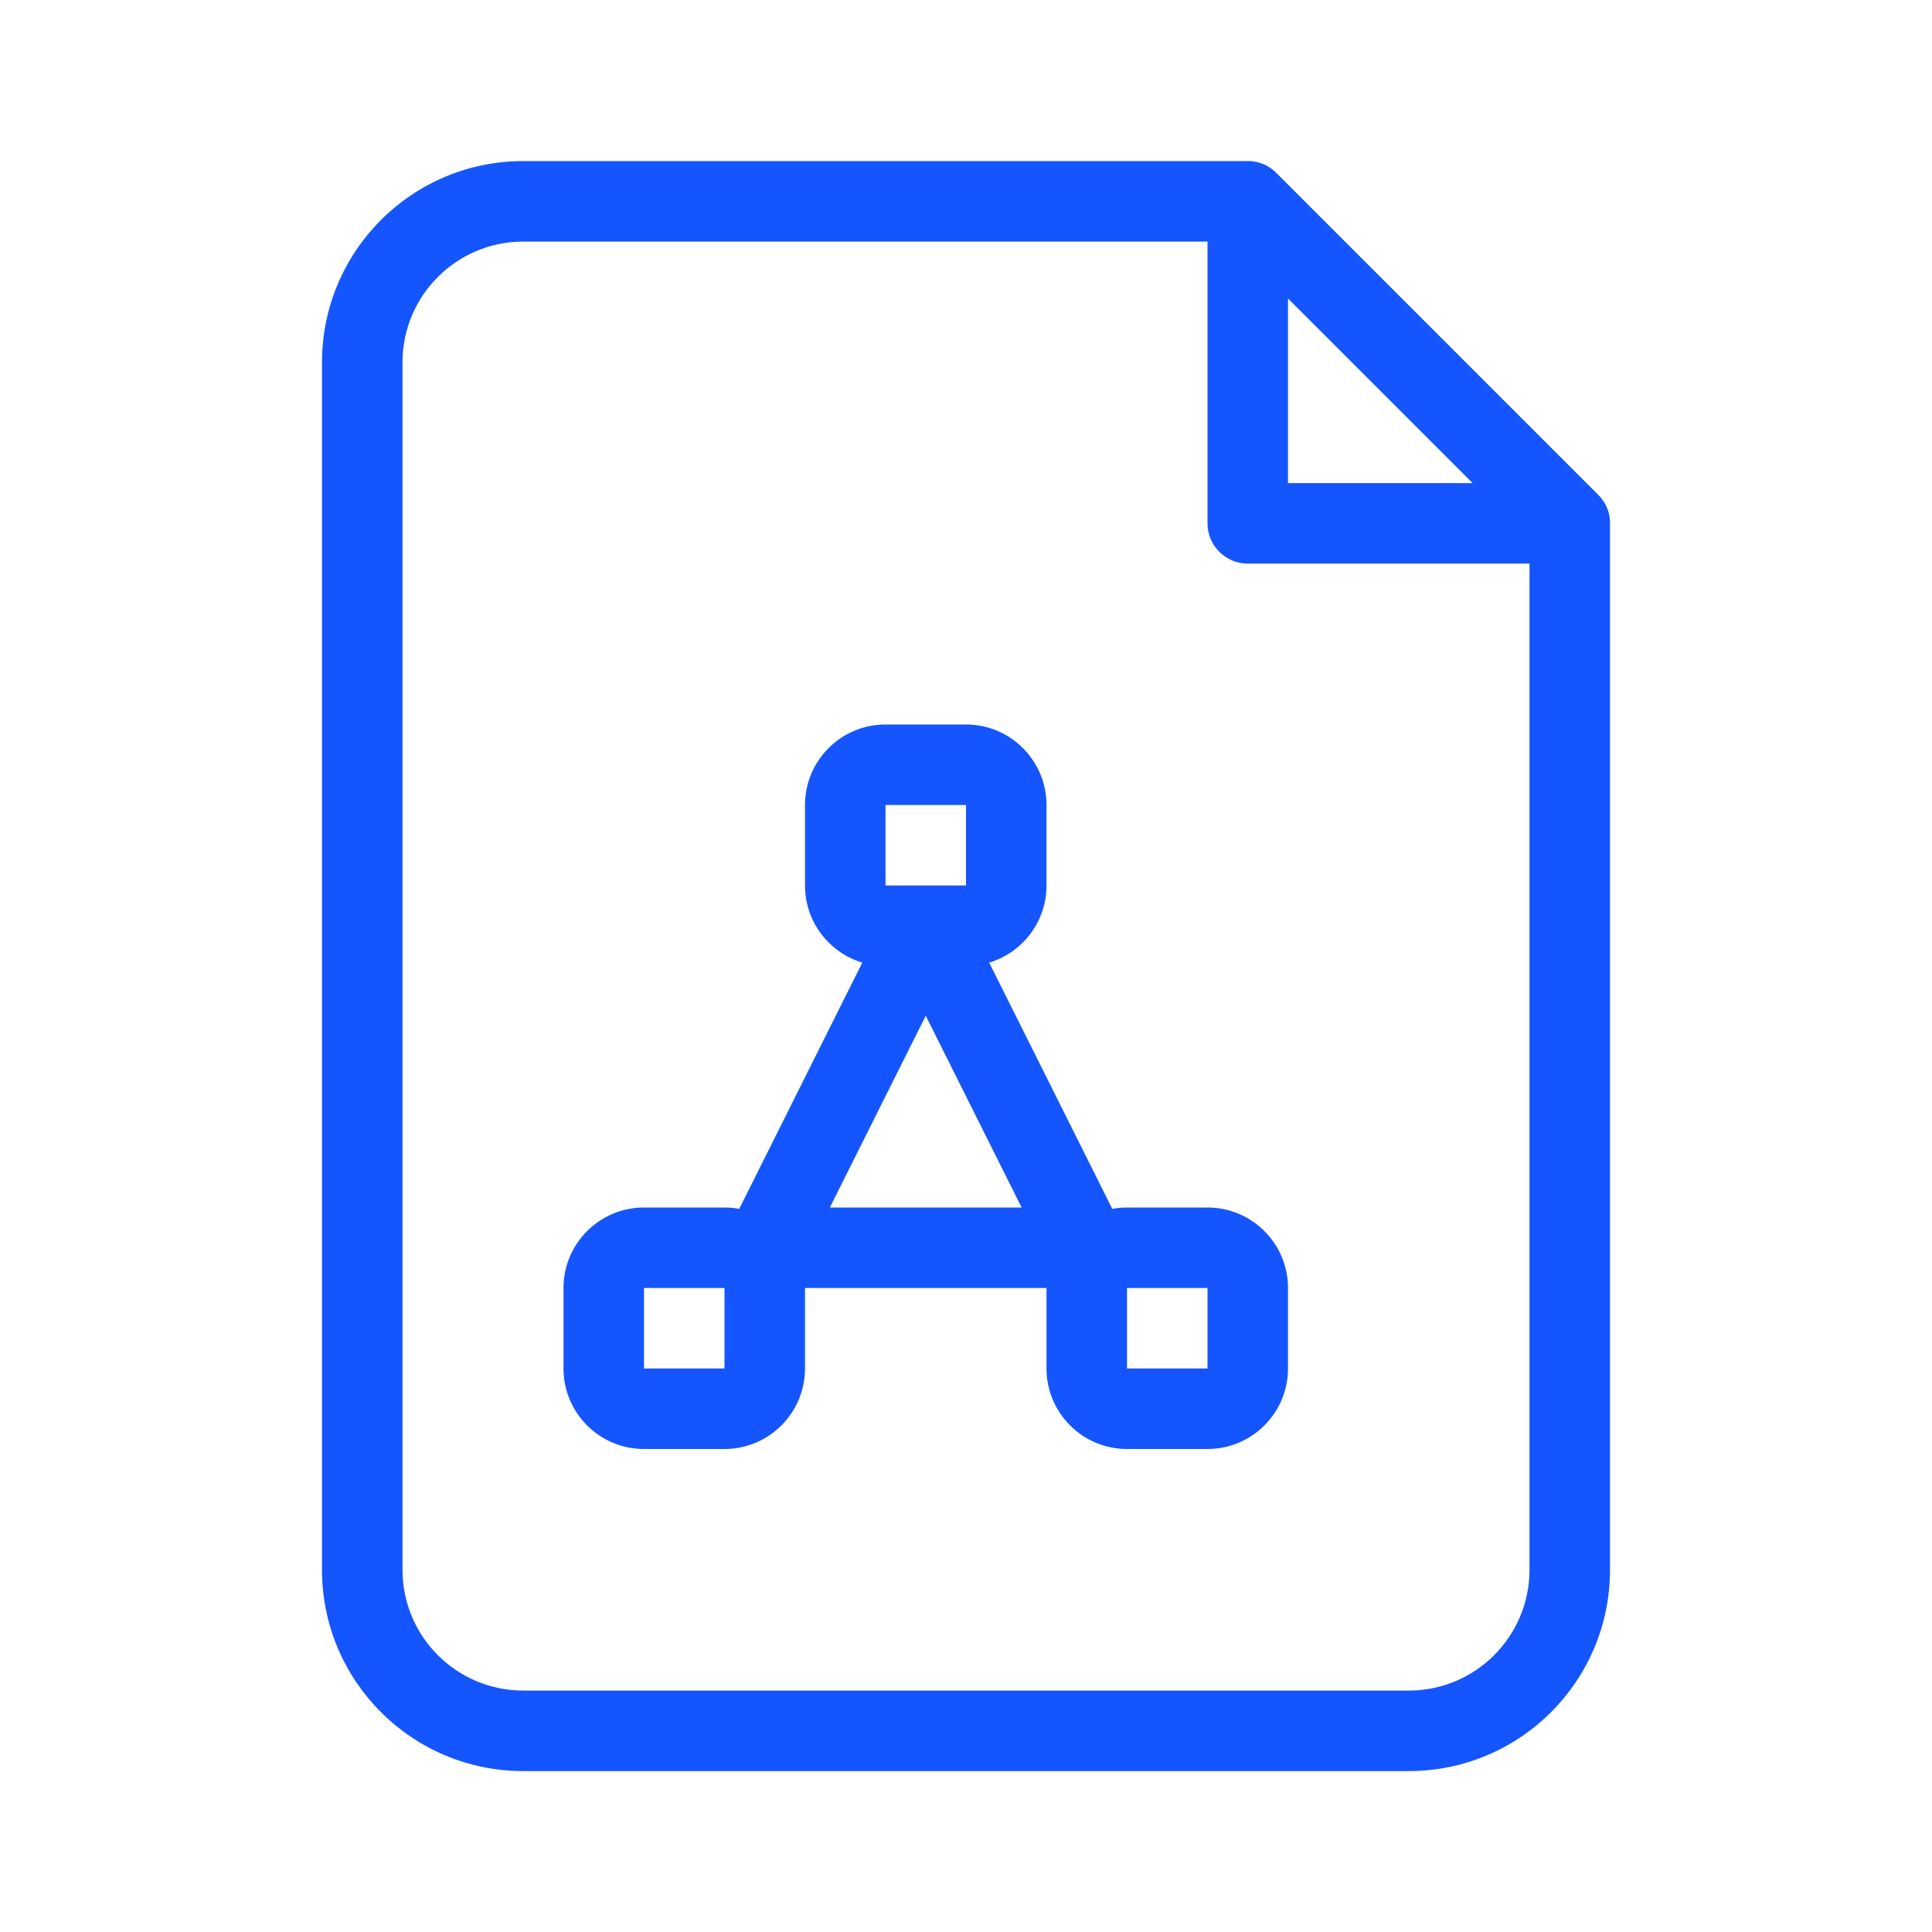 <svg width="24" height="24" viewBox="0 0 24 24" fill="none" xmlns="http://www.w3.org/2000/svg">
<path fill-rule="evenodd" clip-rule="evenodd" d="M20 19.501V6.529C20.008 6.396 19.964 6.258 19.854 6.147L15.854 2.147C15.743 2.037 15.605 1.993 15.472 2.001H6.5C5.119 2.001 4 3.12 4 4.501V19.501C4 20.882 5.119 22.001 6.5 22.001H17.5C18.881 22.001 20 20.882 20 19.501ZM6.5 3.001H15V6.501C15 6.777 15.224 7.001 15.5 7.001H19V19.501C19 20.329 18.328 21.001 17.5 21.001H6.5C5.672 21.001 5 20.329 5 19.501V4.501C5 3.673 5.672 3.001 6.5 3.001ZM16 3.708V6.001H18.293L16 3.708ZM13.817 15.017L12.288 11.958C12.7 11.834 13 11.452 13 11V10C13 9.448 12.552 9 12 9H11C10.448 9 10 9.448 10 10V11C10 11.452 10.3 11.834 10.712 11.958L9.183 15.017C9.123 15.006 9.062 15 9 15H8C7.448 15 7 15.448 7 16V17C7 17.552 7.448 18 8 18H9C9.552 18 10 17.552 10 17V16H13V17C13 17.552 13.448 18 14 18H15C15.552 18 16 17.552 16 17V16C16 15.448 15.552 15 15 15H14C13.938 15 13.877 15.006 13.817 15.017ZM11 10V11H12V10H11ZM8 17V16H9V17H8ZM14 16V17H15V16H14ZM10.309 15L11.5 12.618L12.691 15H10.309Z" fill="#1455FE"/>
</svg>
